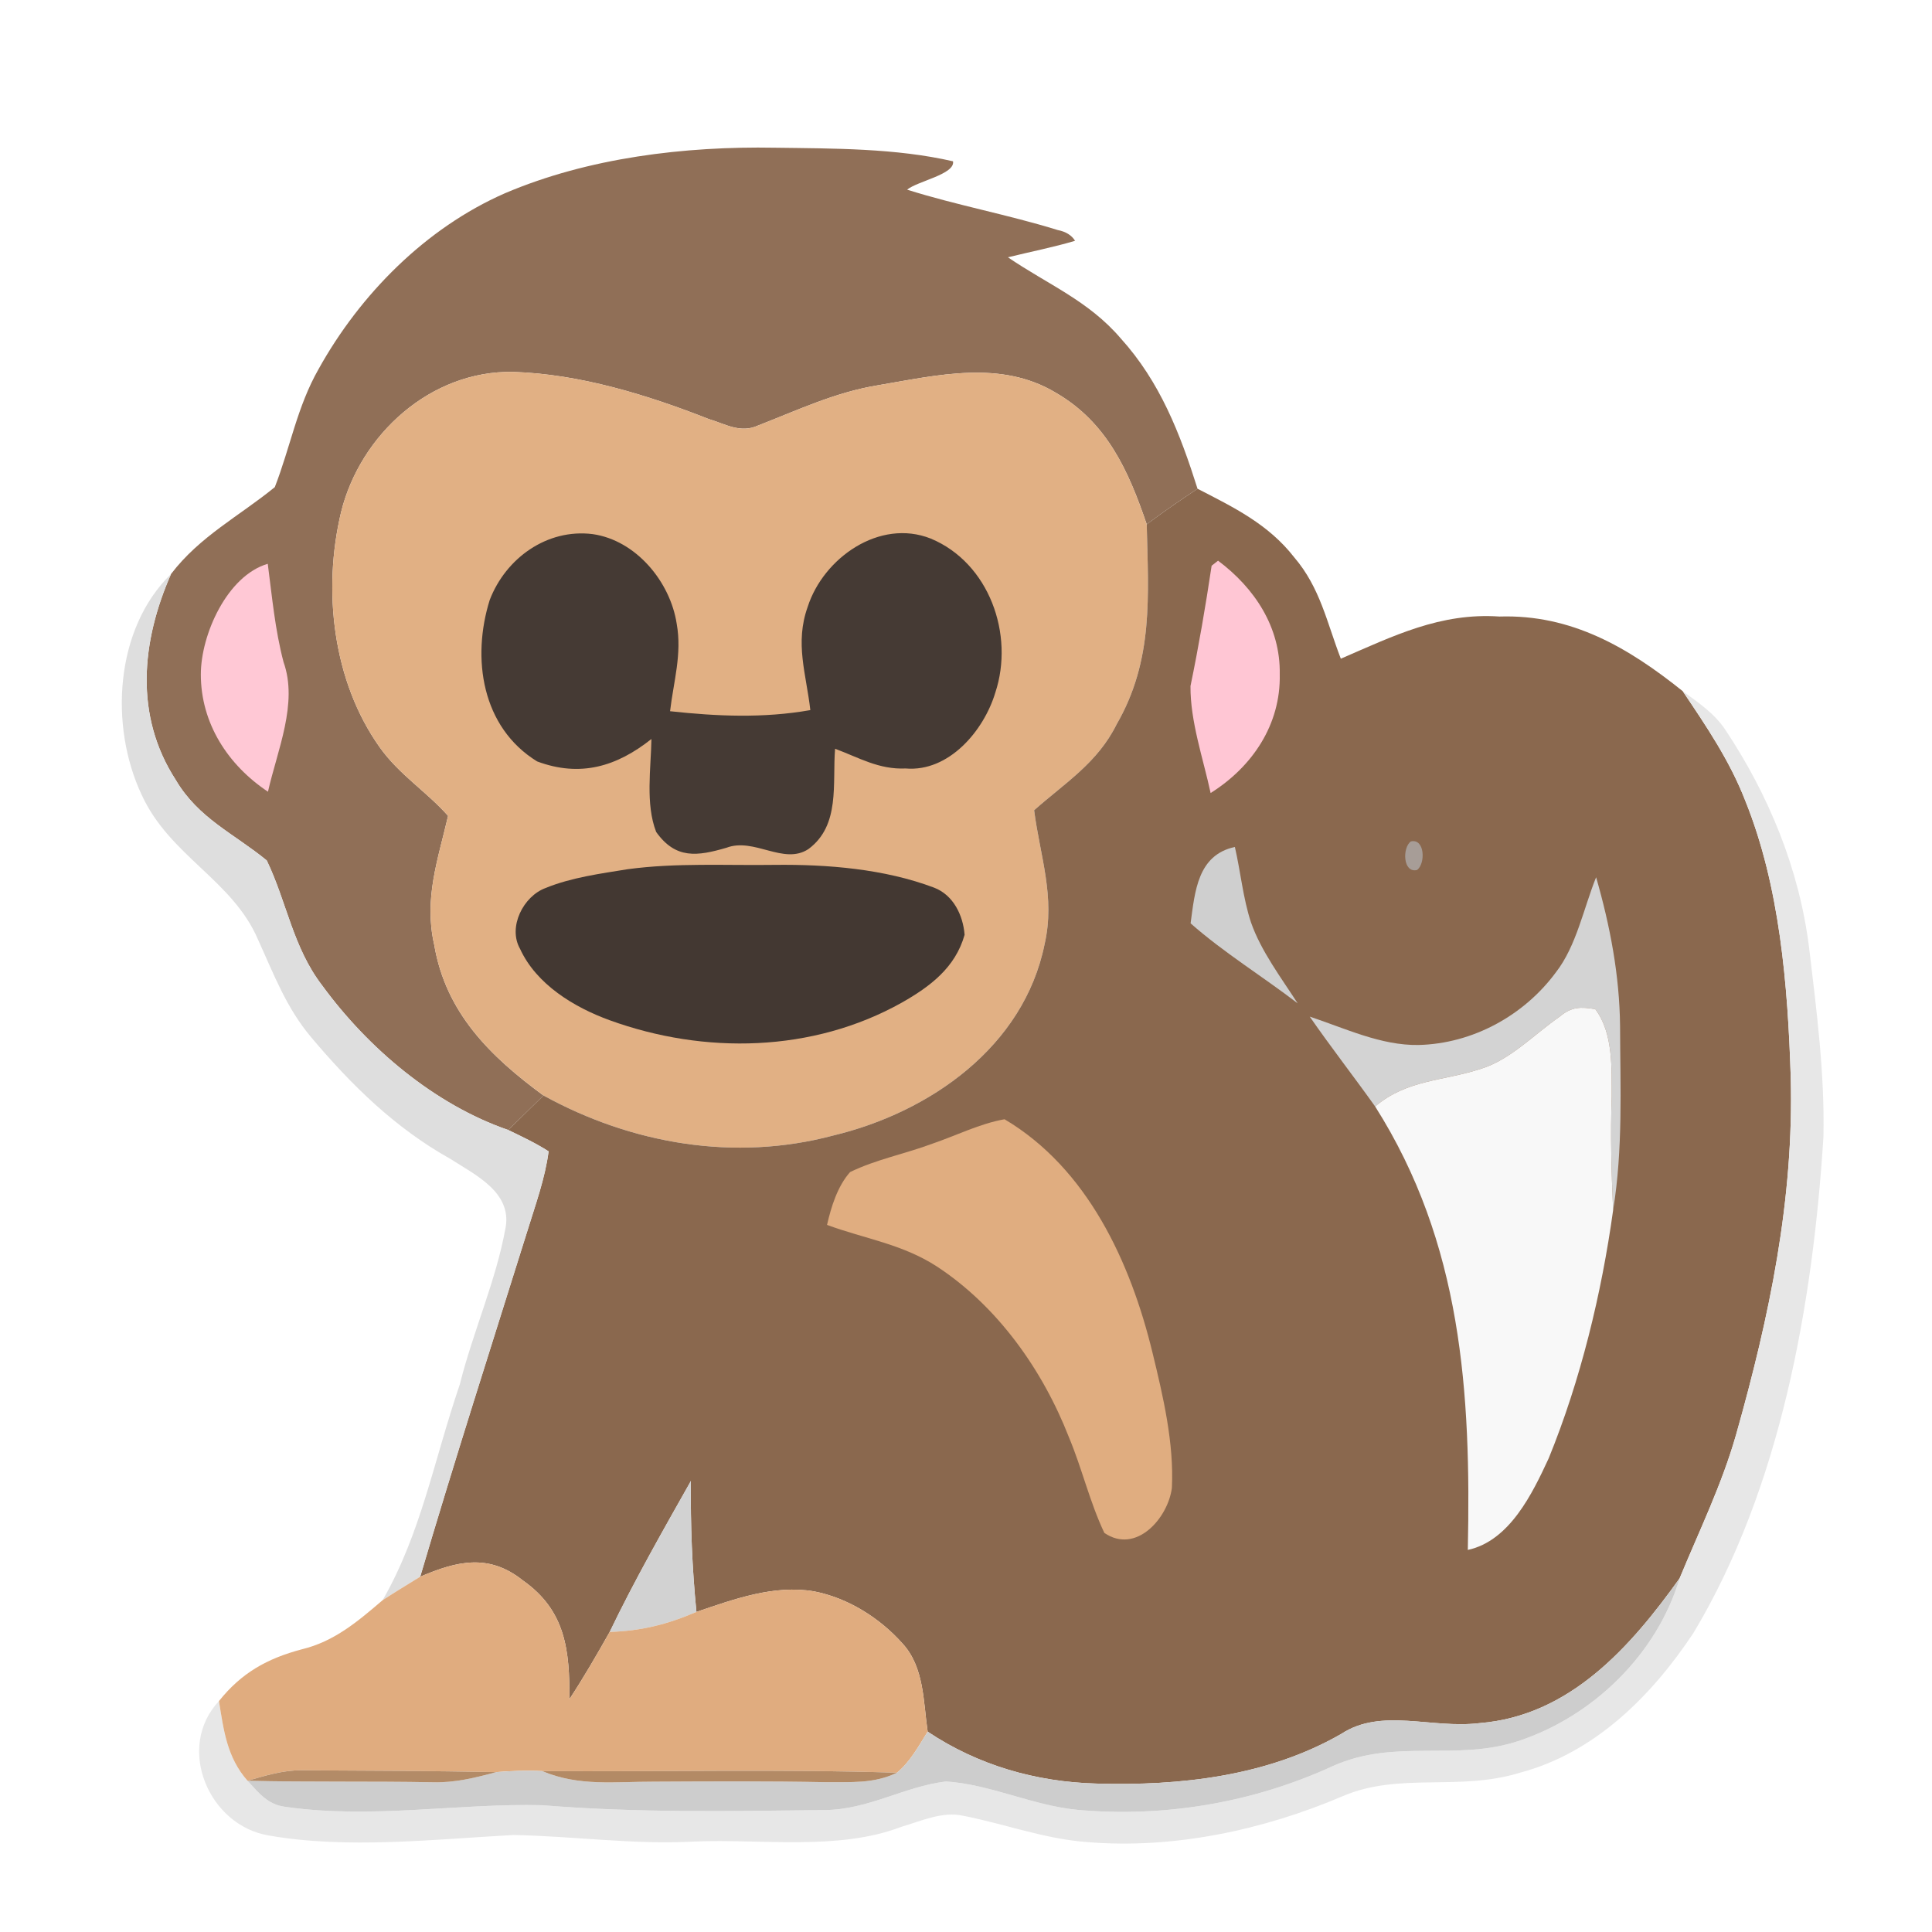 <?xml version="1.0" encoding="UTF-8" standalone="no"?>
<!DOCTYPE svg PUBLIC "-//W3C//DTD SVG 1.1//EN" "http://www.w3.org/Graphics/SVG/1.1/DTD/svg11.dtd">
<svg viewBox="0 0 192 192" height="192.0pt" width="192.0pt" xmlns="http://www.w3.org/2000/svg" version="1.1">
<path d="M 0.00 0.00 L 192.00 0.00 L 192.00 192.00 L 0.00 192.00 L 0.00 0.00 Z" fill="#ffffff" />
<path d="M 77.00 14.68 C 82.83 14.76 89.02 14.72 94.71 16.03 C 94.94 17.32 91.14 18.01 90.15 18.85 C 95.07 20.40 100.18 21.33 105.11 22.86 C 105.93 23.02 106.50 23.38 106.84 23.93 C 104.66 24.58 102.39 25.02 100.17 25.57 C 104.14 28.28 108.16 29.87 111.37 33.62 C 115.29 37.95 117.28 43.10 119.01 48.57 C 117.30 49.71 115.60 50.87 113.96 52.11 C 112.15 46.79 110.02 42.00 104.96 39.05 C 99.46 35.73 93.17 37.29 87.24 38.29 C 83.01 38.98 79.27 40.76 75.33 42.29 C 73.58 43.09 72.09 42.14 70.40 41.63 C 64.30 39.23 57.59 37.17 51.00 36.96 C 42.81 36.80 35.79 43.18 33.89 50.92 C 32.05 58.65 33.05 67.68 37.74 74.27 C 39.67 76.99 42.40 78.67 44.53 81.08 C 43.52 85.44 42.11 89.30 43.15 93.88 C 44.29 100.65 48.72 104.98 54.01 108.87 C 52.84 110.01 51.68 111.16 50.51 112.30 C 43.18 109.77 36.57 104.16 32.03 97.95 C 29.11 94.16 28.51 89.67 26.51 85.51 C 23.25 82.84 19.71 81.33 17.46 77.50 C 13.33 71.11 14.05 63.74 17.00 57.04 C 19.85 53.30 23.78 51.29 27.31 48.41 C 28.84 44.48 29.53 40.41 31.66 36.68 C 35.79 29.24 42.32 22.65 50.17 19.21 C 58.46 15.67 68.05 14.52 77.00 14.68 Z" fill="#906f57" />
<path d="M 51.00 36.96 C 57.59 37.17 64.30 39.23 70.40 41.63 C 72.09 42.14 73.58 43.09 75.33 42.29 C 79.27 40.76 83.01 38.98 87.24 38.29 C 93.17 37.29 99.46 35.73 104.96 39.05 C 110.02 42.00 112.15 46.79 113.96 52.11 C 114.12 59.20 114.66 65.59 110.97 71.98 C 109.07 75.82 105.84 77.80 102.77 80.52 C 103.36 85.10 104.89 89.11 103.81 93.84 C 101.74 104.03 92.40 110.55 82.79 112.85 C 73.01 115.45 62.80 113.70 54.01 108.87 C 48.72 104.98 44.29 100.65 43.15 93.88 C 42.11 89.30 43.52 85.44 44.53 81.08 C 42.40 78.67 39.67 76.99 37.74 74.27 C 33.05 67.68 32.05 58.65 33.89 50.92 C 35.79 43.18 42.81 36.80 51.00 36.96 Z" fill="#e1b084" />
<path d="M 119.01 48.57 C 122.64 50.44 126.05 52.09 128.62 55.39 C 131.21 58.42 131.86 61.87 133.25 65.46 C 138.46 63.21 143.13 60.87 149.01 61.27 C 156.18 61.04 161.83 64.36 167.23 68.69 C 169.60 72.22 171.90 75.59 173.45 79.59 C 176.88 88.09 177.67 97.91 177.96 107.01 C 178.29 119.21 175.84 130.86 172.54 142.54 C 171.12 147.53 168.89 152.08 166.92 156.85 C 162.03 163.69 156.00 170.52 147.05 171.24 C 142.25 171.83 137.30 169.68 133.28 172.32 C 125.96 176.53 117.28 177.49 108.97 177.25 C 102.96 177.09 97.20 175.44 92.19 172.09 C 91.75 169.11 91.86 165.69 89.69 163.33 C 87.43 160.79 84.27 158.80 80.91 158.15 C 76.93 157.46 72.93 158.93 69.21 160.19 C 68.78 155.84 68.61 151.55 68.66 147.18 C 65.87 152.12 63.05 157.06 60.59 162.18 C 59.32 164.43 58.01 166.70 56.59 168.86 C 56.61 164.03 56.23 160.06 51.96 157.06 C 48.57 154.36 45.42 155.13 41.76 156.69 C 45.15 145.20 48.82 133.79 52.40 122.36 C 53.20 119.76 54.17 117.11 54.52 114.42 C 53.26 113.61 51.86 112.95 50.51 112.30 C 51.68 111.16 52.84 110.01 54.01 108.87 C 62.80 113.70 73.01 115.45 82.79 112.85 C 92.40 110.55 101.74 104.03 103.81 93.84 C 104.89 89.11 103.36 85.10 102.77 80.52 C 105.84 77.80 109.07 75.82 110.97 71.98 C 114.66 65.59 114.12 59.20 113.96 52.11 C 115.60 50.87 117.30 49.71 119.01 48.57 Z" fill="#8a684e" />
<path d="M 58.90 53.08 C 63.20 53.69 66.61 57.81 67.25 61.99 C 67.79 65.00 66.94 67.71 66.59 70.68 C 71.27 71.19 75.88 71.39 80.53 70.57 C 80.12 66.96 78.97 63.93 80.27 60.30 C 81.83 55.45 87.41 51.51 92.49 53.52 C 98.30 55.93 100.83 63.06 98.91 68.84 C 97.78 72.60 94.31 76.74 90.00 76.37 C 87.34 76.49 85.38 75.30 82.99 74.41 C 82.71 77.87 83.53 82.02 80.34 84.38 C 77.87 86.00 74.96 83.20 72.19 84.25 C 69.31 85.09 67.15 85.41 65.21 82.68 C 64.13 79.91 64.69 76.36 64.74 73.44 C 61.29 76.18 57.67 77.27 53.38 75.67 C 47.87 72.28 46.85 65.42 48.67 59.62 C 50.26 55.48 54.36 52.51 58.90 53.08 Z" fill="#453a34" />
<path d="M 26.61 56.03 C 27.04 59.31 27.33 62.58 28.18 65.80 C 29.64 69.90 27.56 74.55 26.63 78.68 C 22.66 76.04 19.95 71.88 19.96 67.01 C 19.96 63.08 22.57 57.21 26.61 56.03 Z" fill="#ffc8d5" />
<path d="M 120.41 56.22 L 121.05 55.72 C 124.68 58.44 127.26 62.32 127.18 67.00 C 127.29 72.01 124.45 76.21 120.31 78.81 C 119.57 75.37 118.28 71.70 118.31 68.18 C 119.13 64.20 119.81 60.24 120.41 56.22 Z" fill="#ffc6d4" />
<path d="M 17.00 57.04 C 14.05 63.74 13.33 71.11 17.46 77.50 C 19.71 81.33 23.25 82.84 26.51 85.51 C 28.51 89.67 29.11 94.16 32.03 97.95 C 36.57 104.16 43.18 109.77 50.51 112.30 C 51.86 112.95 53.26 113.61 54.52 114.42 C 54.17 117.11 53.20 119.76 52.40 122.36 C 48.82 133.79 45.15 145.20 41.76 156.69 C 40.51 157.46 39.26 158.22 38.03 159.02 C 41.87 152.31 43.09 145.22 45.69 137.60 C 47.00 132.34 49.30 127.29 50.25 121.97 C 50.86 118.46 47.19 116.74 44.76 115.17 C 39.29 112.12 34.94 107.85 30.93 103.09 C 28.46 100.17 27.20 96.80 25.64 93.37 C 23.11 87.46 16.86 85.07 14.08 78.99 C 10.87 72.18 11.39 62.51 17.00 57.04 Z" fill="#dedede" />
<path d="M 167.23 68.69 C 168.81 69.85 170.34 70.86 171.46 72.52 C 175.80 79.05 178.82 86.40 179.79 94.21 C 180.53 100.43 181.35 106.74 181.21 113.01 C 180.16 129.59 176.96 147.84 168.30 162.27 C 164.16 168.51 158.50 174.20 151.05 176.17 C 144.96 178.05 139.10 176.08 133.44 178.50 C 125.56 181.87 116.58 183.79 108.00 183.06 C 103.74 182.74 99.87 181.26 95.73 180.45 C 93.67 179.98 91.52 180.98 89.54 181.56 C 83.32 183.94 75.67 182.73 69.00 183.01 C 62.96 183.34 57.02 182.47 51.01 182.36 C 43.29 182.78 34.47 183.78 26.72 182.41 C 20.75 181.44 17.43 173.67 21.76 169.05 C 22.23 171.98 22.56 174.66 24.60 176.97 C 25.71 178.17 26.60 179.34 28.34 179.56 C 36.97 180.80 45.51 179.19 53.89 179.40 C 63.24 180.17 72.61 179.99 82.01 179.88 C 86.32 179.83 89.88 177.54 94.01 177.04 C 98.44 177.33 102.61 179.43 107.07 179.86 C 115.75 180.64 124.54 179.15 132.46 175.51 C 138.69 172.72 144.68 175.09 150.94 173.01 C 158.34 170.55 164.68 164.38 166.92 156.85 C 168.89 152.08 171.12 147.53 172.54 142.54 C 175.84 130.86 178.29 119.21 177.96 107.01 C 177.67 97.91 176.88 88.09 173.45 79.59 C 171.90 75.59 169.60 72.22 167.23 68.69 Z" fill="#e7e7e7" />
<path d="M 140.21 83.62 C 141.61 83.29 141.68 85.85 140.82 86.46 C 139.41 86.79 139.35 84.23 140.21 83.62 Z" fill="#a79d97" />
<path d="M 122.72 84.17 C 123.29 86.63 123.53 89.27 124.32 91.66 C 125.31 94.51 127.33 97.18 128.96 99.71 C 125.46 97.02 121.63 94.68 118.32 91.76 C 118.75 88.60 119.01 84.97 122.72 84.17 Z" fill="#cfcfcf" />
<path d="M 62.39 86.38 C 67.19 85.73 72.16 86.02 77.00 85.95 C 82.23 85.89 87.89 86.35 92.82 88.21 C 94.74 88.94 95.71 90.95 95.86 92.90 C 94.94 96.16 92.44 98.04 89.62 99.64 C 80.77 104.60 70.02 104.81 60.59 101.39 C 57.06 100.11 53.30 97.83 51.68 94.29 C 50.45 92.13 52.01 89.06 54.22 88.25 C 56.78 87.20 59.68 86.82 62.39 86.38 Z" fill="#433832" />
<path d="M 158.62 87.18 C 160.01 92.01 160.95 96.93 161.00 101.98 C 161.02 108.13 161.30 114.15 160.31 120.27 C 160.14 116.50 160.04 112.76 160.17 108.99 C 160.16 106.16 160.33 102.67 158.54 100.29 C 157.09 100.04 156.18 100.04 155.00 101.03 C 152.51 102.75 150.10 105.32 147.19 106.21 C 143.43 107.45 139.85 107.26 136.66 109.96 C 134.52 106.96 132.26 104.06 130.16 101.03 C 133.67 102.19 137.23 103.91 140.97 103.85 C 146.35 103.72 151.45 100.93 154.63 96.62 C 156.66 94.01 157.38 90.26 158.62 87.18 Z" fill="#d3d3d3" />
<path d="M 158.54 100.29 C 160.33 102.67 160.16 106.16 160.17 108.99 C 160.04 112.76 160.14 116.50 160.31 120.27 C 159.16 128.57 157.08 137.15 153.91 144.92 C 152.29 148.42 150.03 153.13 145.87 154.03 C 146.20 138.37 145.28 123.55 136.66 109.96 C 139.85 107.26 143.43 107.45 147.19 106.21 C 150.10 105.32 152.51 102.75 155.00 101.03 C 156.18 100.04 157.09 100.04 158.54 100.29 Z" fill="#f8f8f8" />
<path d="M 99.83 111.23 C 108.08 116.12 112.36 125.45 114.54 134.45 C 115.59 138.77 116.68 143.40 116.46 147.87 C 116.08 150.85 112.92 154.50 109.75 152.34 C 108.30 149.29 107.53 145.93 106.22 142.81 C 103.61 136.14 99.15 129.83 93.12 125.87 C 89.65 123.62 85.97 123.12 82.19 121.73 C 82.60 119.93 83.23 117.89 84.48 116.48 C 87.06 115.22 89.99 114.66 92.68 113.65 C 95.03 112.85 97.38 111.66 99.83 111.23 Z" fill="#e0ad80" />
<path d="M 68.66 147.18 C 68.61 151.55 68.78 155.84 69.21 160.19 C 66.32 161.43 63.74 162.08 60.59 162.18 C 63.05 157.06 65.87 152.12 68.66 147.18 Z" fill="#d2d2d2" />
<path d="M 51.96 157.06 C 56.23 160.06 56.61 164.03 56.59 168.86 C 58.01 166.70 59.32 164.43 60.59 162.18 C 63.74 162.08 66.32 161.43 69.21 160.19 C 72.93 158.93 76.93 157.46 80.91 158.15 C 84.27 158.80 87.43 160.79 89.69 163.33 C 91.86 165.69 91.75 169.11 92.19 172.09 C 91.31 173.50 90.44 175.11 89.14 176.17 C 77.40 175.80 65.63 176.09 53.89 176.01 C 52.36 175.93 50.85 175.99 49.33 176.11 C 42.88 175.99 36.42 175.96 29.96 175.93 C 28.09 175.92 26.38 176.46 24.60 176.97 C 22.56 174.66 22.23 171.98 21.76 169.05 C 23.99 166.25 26.55 164.82 29.98 163.91 C 33.23 163.13 35.56 161.13 38.03 159.02 C 39.26 158.22 40.51 157.46 41.76 156.69 C 45.42 155.13 48.57 154.36 51.96 157.06 Z" fill="#e0ac7f" />
<path d="M 166.92 156.85 C 164.68 164.38 158.34 170.55 150.94 173.01 C 144.68 175.09 138.69 172.72 132.46 175.51 C 124.54 179.15 115.75 180.64 107.07 179.86 C 102.61 179.43 98.44 177.33 94.01 177.04 C 89.88 177.54 86.32 179.83 82.01 179.88 C 72.61 179.99 63.24 180.17 53.89 179.40 C 45.51 179.19 36.97 180.80 28.34 179.56 C 26.60 179.34 25.71 178.17 24.60 176.97 C 30.74 177.12 36.89 177.00 43.03 177.12 C 45.20 177.18 47.25 176.67 49.33 176.11 C 50.85 175.99 52.36 175.93 53.89 176.01 C 57.56 177.56 61.14 177.05 65.00 177.06 C 70.67 177.03 76.34 177.00 82.00 177.11 C 84.52 177.08 86.80 177.30 89.14 176.17 C 90.44 175.11 91.31 173.50 92.19 172.09 C 97.20 175.44 102.96 177.09 108.97 177.25 C 117.28 177.49 125.96 176.53 133.28 172.32 C 137.30 169.68 142.25 171.83 147.05 171.24 C 156.00 170.52 162.03 163.69 166.92 156.85 Z" fill="#cdcdcd" />
<path d="M 29.96 175.93 C 36.42 175.96 42.88 175.99 49.33 176.11 C 47.25 176.67 45.20 177.18 43.03 177.12 C 36.89 177.00 30.74 177.12 24.60 176.97 C 26.38 176.46 28.09 175.92 29.96 175.93 Z" fill="#b38b67" />
<path d="M 53.89 176.01 C 65.63 176.09 77.40 175.80 89.14 176.17 C 86.80 177.30 84.52 177.08 82.00 177.11 C 76.34 177.00 70.67 177.03 65.00 177.06 C 61.14 177.05 57.56 177.56 53.89 176.01 Z" fill="#b38a65" /></svg>